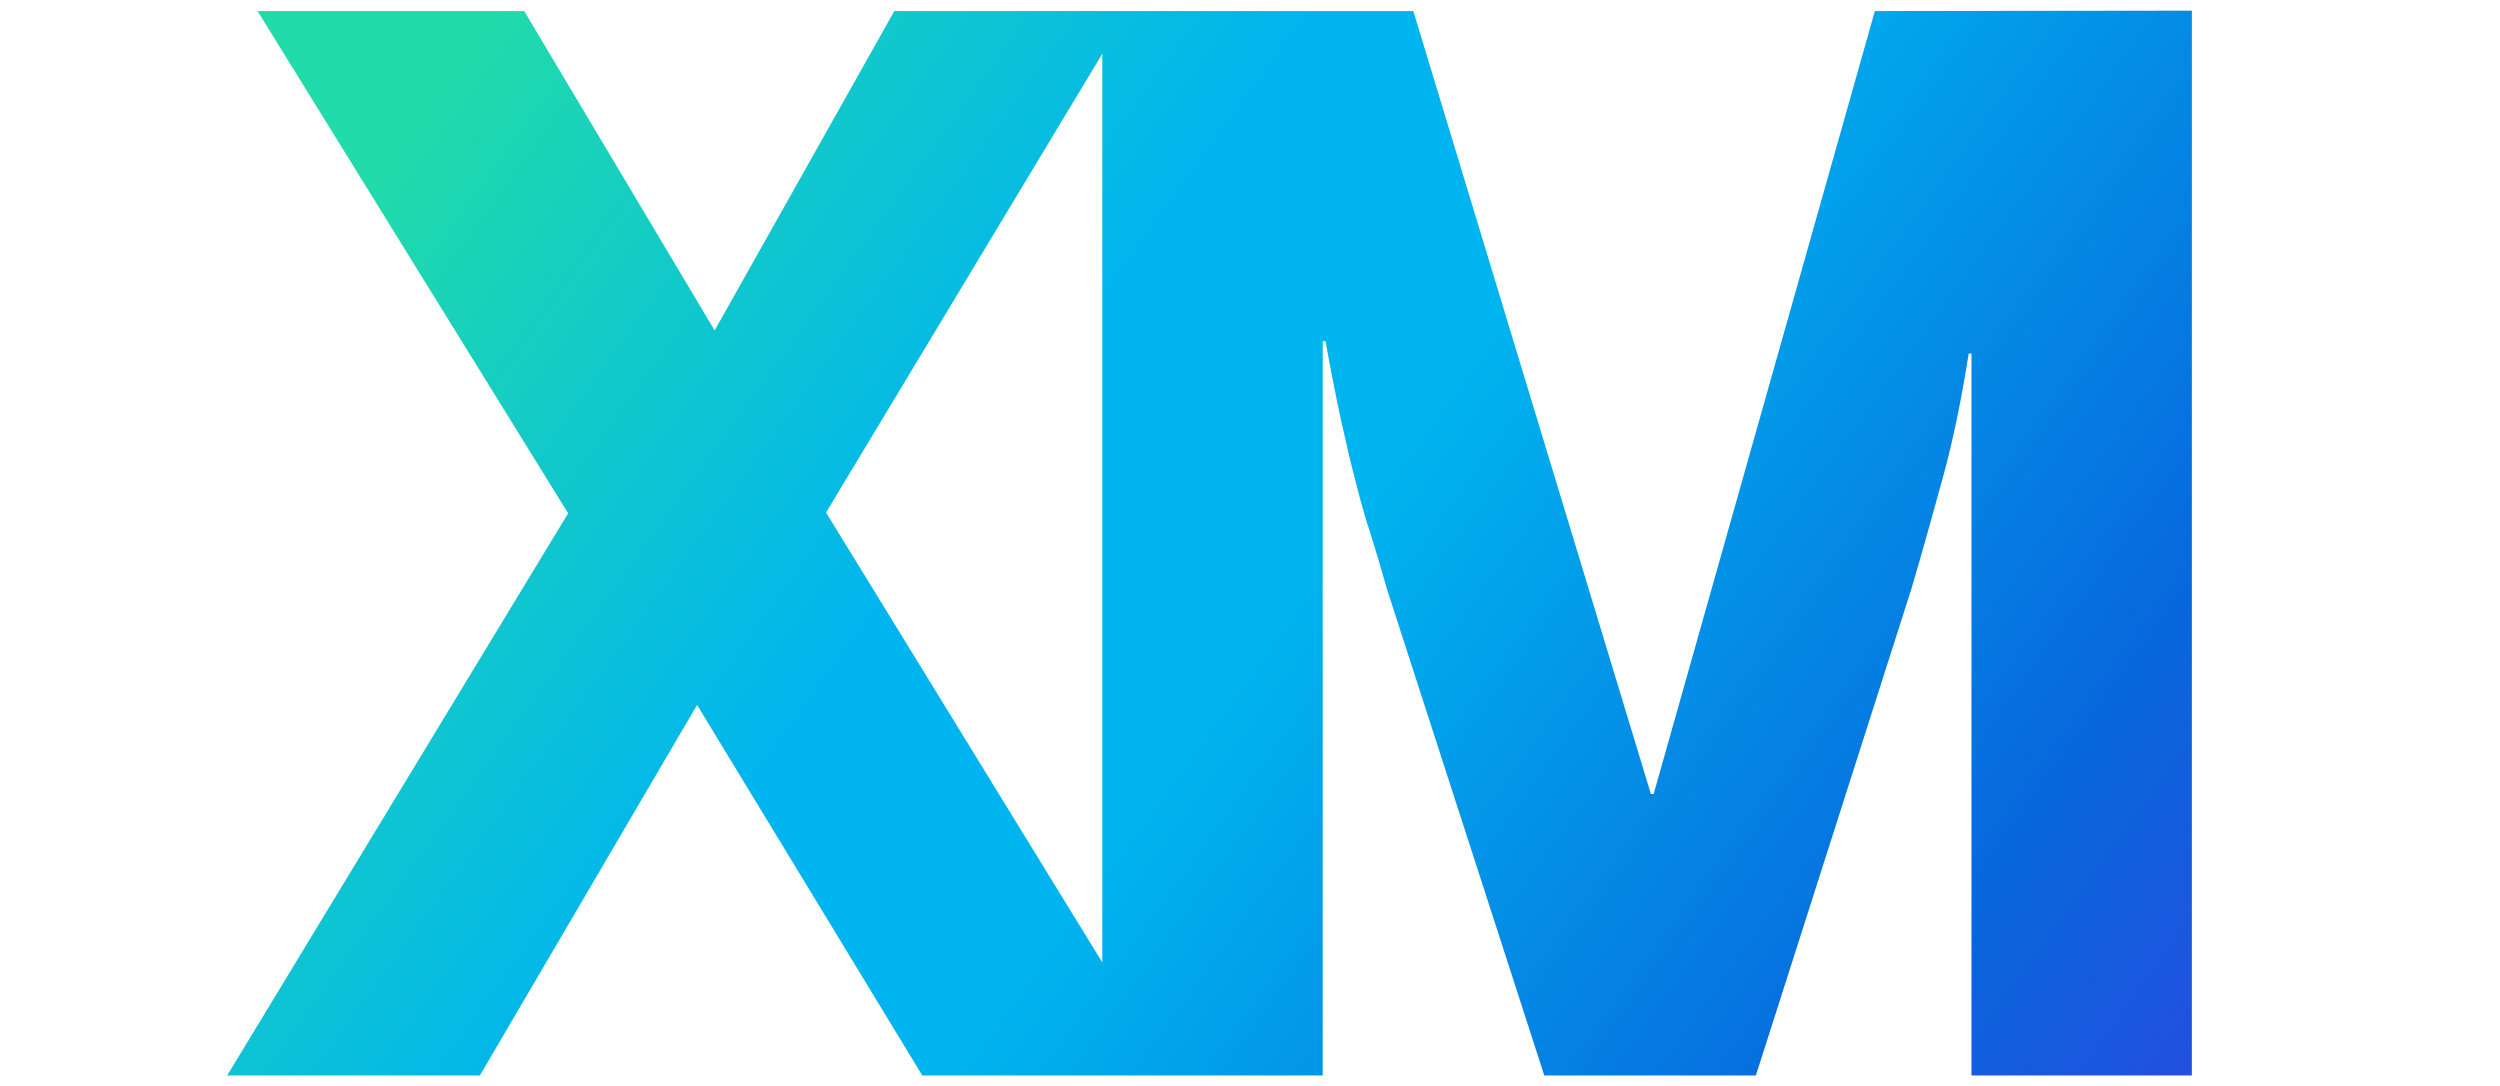<?xml version="1.0" encoding="utf-8"?>
<!-- Generator: Adobe Illustrator 27.0.1, SVG Export Plug-In . SVG Version: 6.00 Build 0)  -->
<svg version="1.1"
	 id="svg2" xmlns:svg="http://www.w3.org/2000/svg" xmlns:cc="http://creativecommons.org/ns#" xmlns:dc="http://purl.org/dc/elements/1.1/" xmlns:rdf="http://www.w3.org/1999/02/22-rdf-syntax-ns#" xmlns:inkscape="http://www.inkscape.org/namespaces/inkscape" xmlns:sodipodi="http://sodipodi.sourceforge.net/DTD/sodipodi-0.dtd"
	 xmlns="http://www.w3.org/2000/svg" xmlns:xlink="http://www.w3.org/1999/xlink" x="0px" y="0px" viewBox="0 0 834.7 362.7"
	 style="enable-background:new 0 0 834.7 362.7;" xml:space="preserve">
<style type="text/css">
	.st0{fill:url(#path88_00000105415322921137743420000009504319187184817849_);}
</style>
<sodipodi:namedview  bordercolor="#666666" borderopacity="1" gridtolerance="10" guidetolerance="10" id="namedview4" inkscape:pageopacity="0" inkscape:pageshadow="2" inkscape:window-height="480" inkscape:window-width="640" objecttolerance="10" pagecolor="#ffffff">
	</sodipodi:namedview>
<g id="g10" transform="matrix(1.333,0,0,-1.333,0,362.667)" inkscape:groupmode="layer" inkscape:label="QualtricsXM_RBG">
	<g id="g62">
		<g id="g64">
			<g id="g70">
				<g id="g72">
					
						<linearGradient id="path88_00000183238910642743944360000005939951918127985582_" gradientUnits="userSpaceOnUse" x1="176.684" y1="100.382" x2="182.474" y2="100.382" gradientTransform="matrix(92.623 -66.983 -66.983 -92.623 -9519.146 21399.316)">
						<stop  offset="0" style="stop-color:#21DBAA"/>
						<stop  offset="0.254" style="stop-color:#00B4EF"/>
						<stop  offset="0.309" style="stop-color:#00B4EF"/>
						<stop  offset="0.377" style="stop-color:#00B4EF"/>
						<stop  offset="0.646" style="stop-color:#0768DD"/>
						<stop  offset="1" style="stop-color:#5F1AE5"/>
					</linearGradient>
					<path id="path88" style="fill:url(#path88_00000183238910642743944360000005939951918127985582_);" d="M469.6,269.3L414.2,73.2
						h-0.7L354,269.3h-69.5h-6.4H224l-45-80l-47.7,80H64.5l77.8-125.8L56.9,2.7h63.3l54.4,92.8L231,2.7h48h16.7h35.6v183.9h0.7
						c1.4-7.7,2.7-14.3,3.9-19.8l0,0c1.2-5.5,2.4-10.6,3.6-15.2l0,0c1.2-4.7,2.4-9.1,3.8-13.3l0,0c1.3-4.2,2.7-8.8,4.1-13.8l0,0
						L386.8,2.7h53l38.9,121.7c2.9,9.8,5.5,19.2,8,28.3l0,0c2.5,9.1,4.6,19.4,6.4,30.8l0,0h0.7V2.7H549v266.7L469.6,269.3z
						 M206.9,143.7l69.2,114.9V31L206.9,143.7z"/>
				</g>
			</g>
		</g>
	</g>
</g>
</svg>
